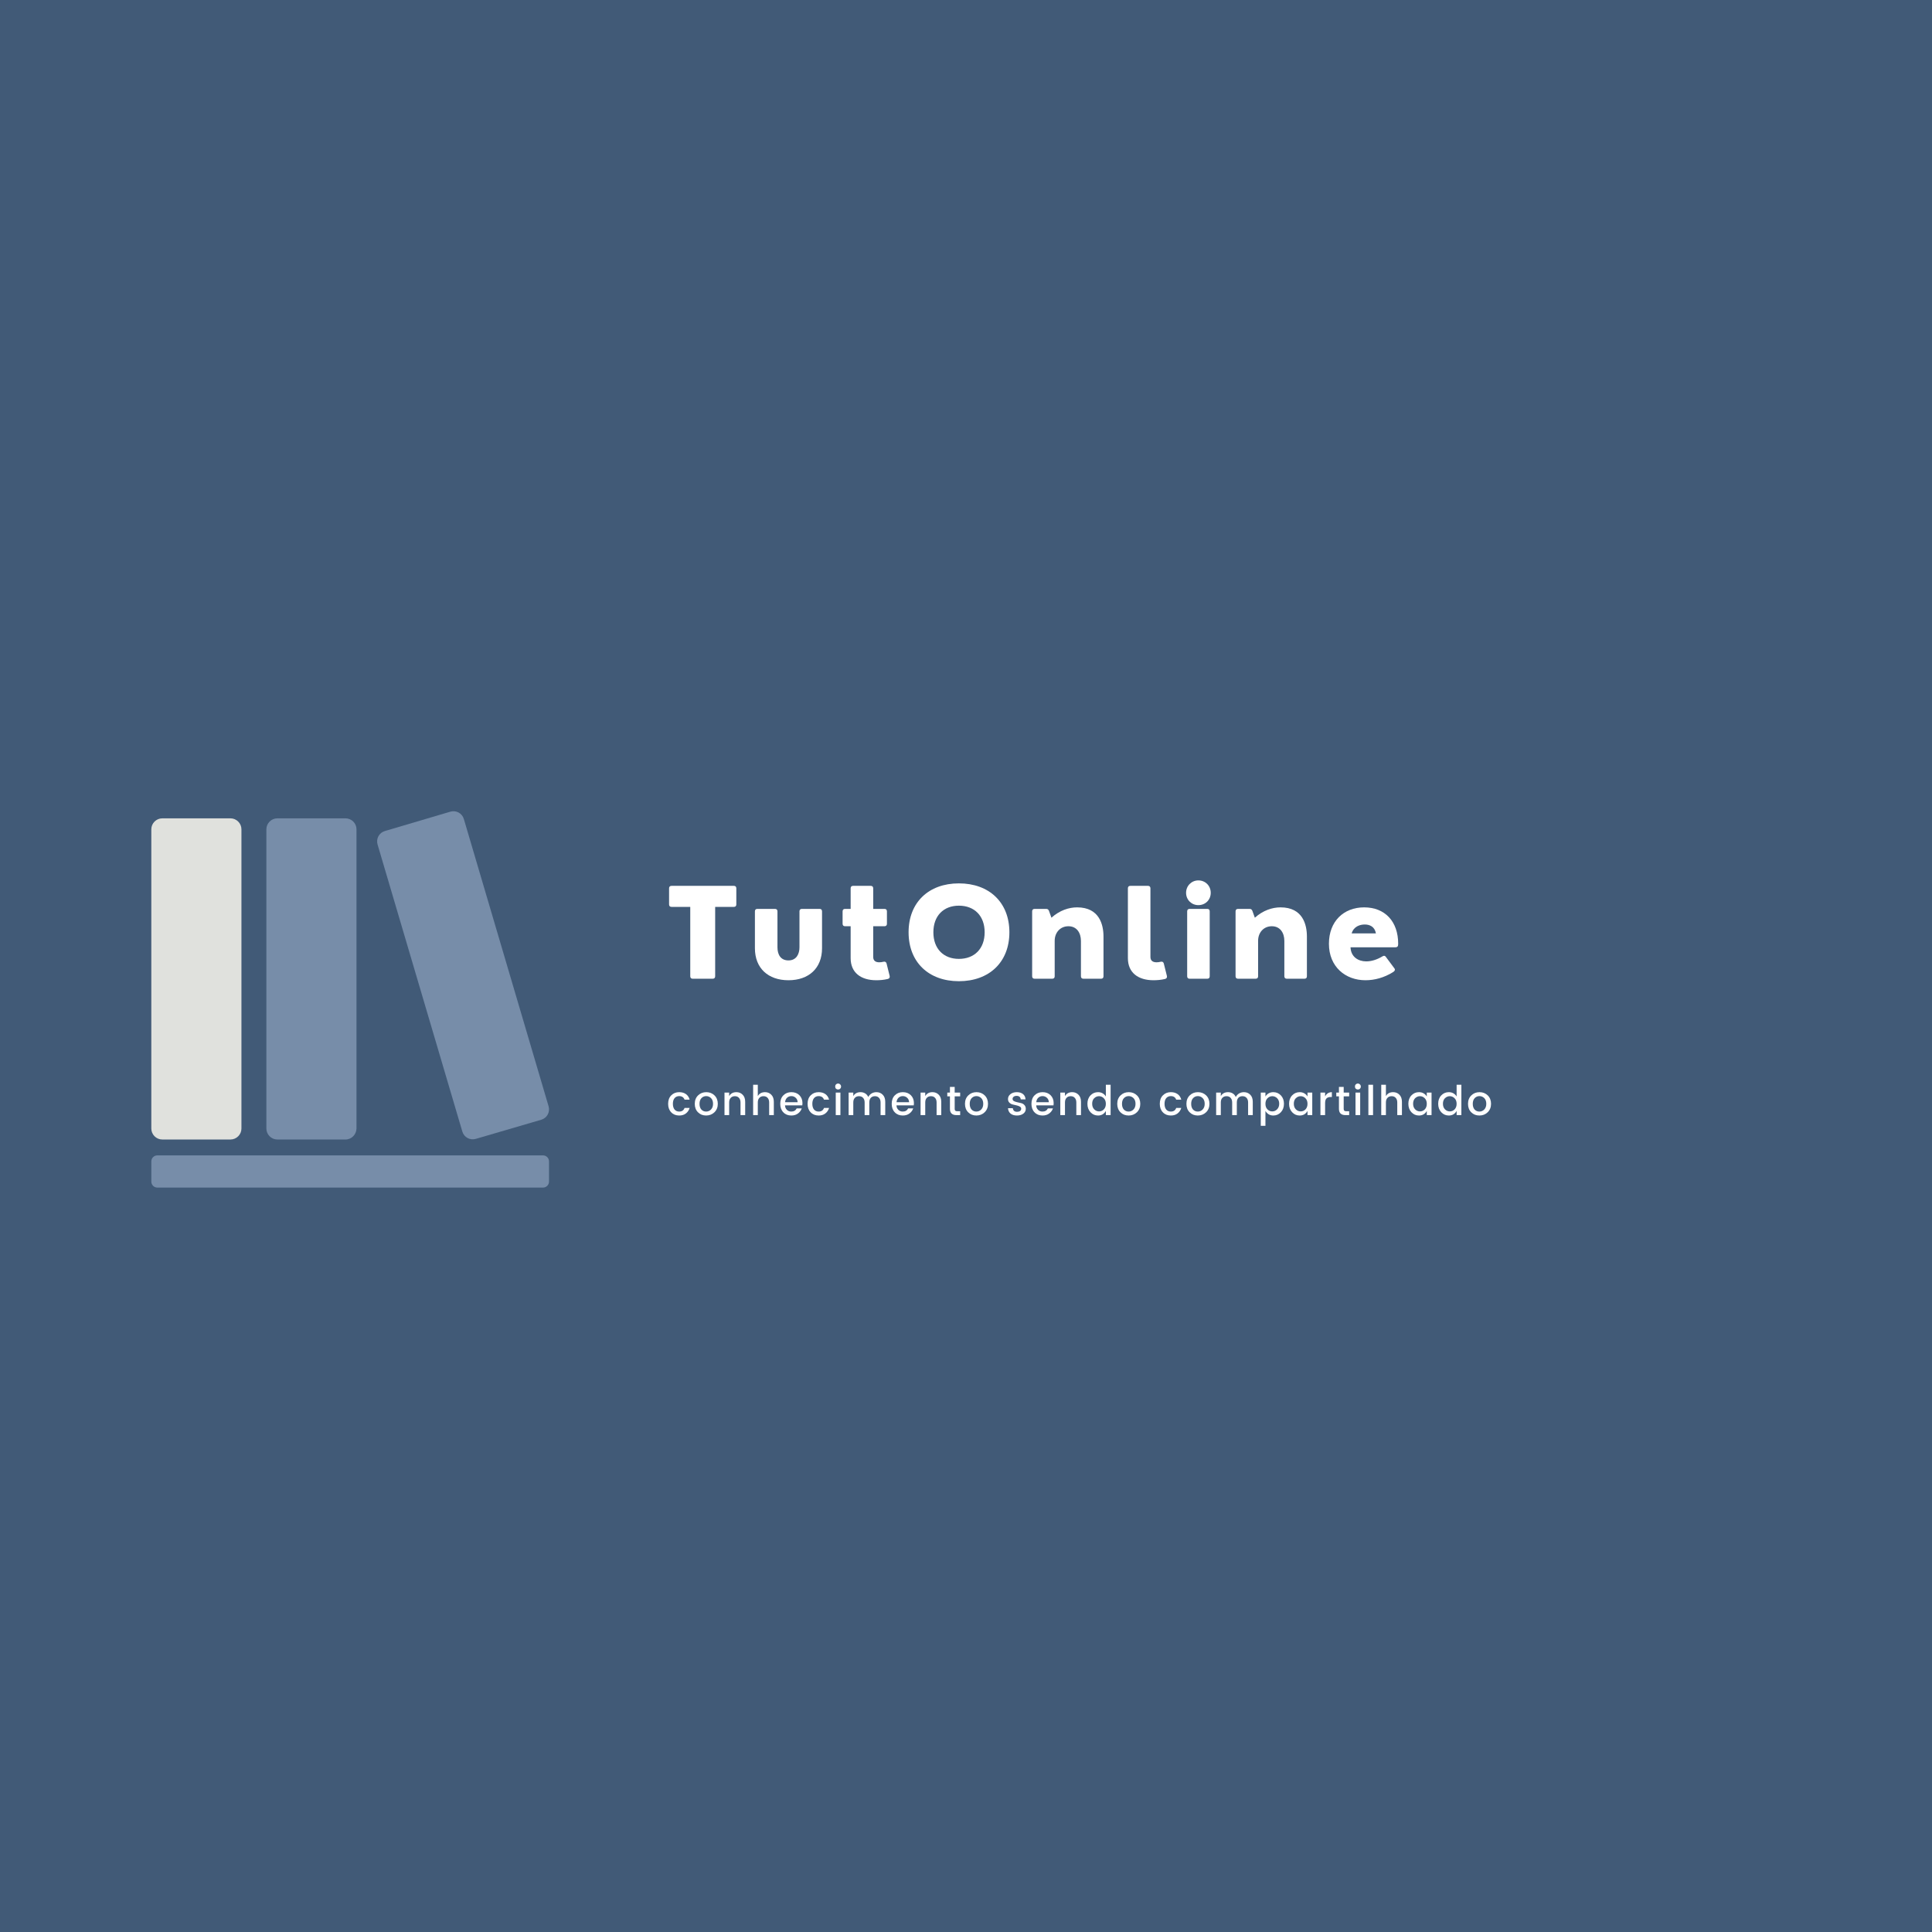 <?xml version="1.0" encoding="UTF-8"?>
<svg xmlns="http://www.w3.org/2000/svg" xmlns:xlink="http://www.w3.org/1999/xlink" width="375pt" height="375pt" viewBox="0 0 375 375" version="1.2">
<defs>
<g>
<symbol overflow="visible" id="glyph1-0">
<path style="stroke:none;" d="M 1.891 -5.094 L 1.891 -0.484 L 4.109 -0.484 L 4.109 -5.094 Z M 1.359 0 L 1.359 -5.578 L 4.625 -5.578 L 4.625 0 Z M 1.359 0 "/>
</symbol>
<symbol overflow="visible" id="glyph1-1">
<path style="stroke:none;" d="M 2.438 0.078 C 1.801 0.078 1.285 -0.129 0.891 -0.547 C 0.492 -0.961 0.297 -1.508 0.297 -2.188 C 0.297 -2.875 0.492 -3.422 0.891 -3.828 C 1.297 -4.242 1.812 -4.453 2.438 -4.453 C 2.969 -4.453 3.406 -4.328 3.75 -4.078 C 4.102 -3.828 4.344 -3.469 4.469 -3 L 3.484 -3 C 3.316 -3.457 2.969 -3.688 2.438 -3.688 C 2.07 -3.688 1.773 -3.555 1.547 -3.297 C 1.328 -3.035 1.219 -2.664 1.219 -2.188 C 1.219 -1.719 1.328 -1.348 1.547 -1.078 C 1.773 -0.816 2.07 -0.688 2.438 -0.688 C 2.969 -0.688 3.316 -0.922 3.484 -1.391 L 4.469 -1.391 C 4.332 -0.941 4.086 -0.582 3.734 -0.312 C 3.391 -0.051 2.957 0.078 2.438 0.078 Z M 2.438 0.078 "/>
</symbol>
<symbol overflow="visible" id="glyph1-2">
<path style="stroke:none;" d="M 3.438 -1.078 C 3.707 -1.348 3.844 -1.719 3.844 -2.188 C 3.844 -2.664 3.711 -3.035 3.453 -3.297 C 3.191 -3.555 2.879 -3.688 2.516 -3.688 C 2.148 -3.688 1.844 -3.555 1.594 -3.297 C 1.344 -3.035 1.219 -2.664 1.219 -2.188 C 1.219 -1.719 1.336 -1.348 1.578 -1.078 C 1.828 -0.816 2.133 -0.688 2.5 -0.688 C 2.863 -0.688 3.176 -0.816 3.438 -1.078 Z M 2.5 0.078 C 1.863 0.078 1.336 -0.129 0.922 -0.547 C 0.504 -0.961 0.297 -1.508 0.297 -2.188 C 0.297 -2.863 0.508 -3.41 0.938 -3.828 C 1.363 -4.242 1.895 -4.453 2.531 -4.453 C 3.164 -4.453 3.695 -4.242 4.125 -3.828 C 4.551 -3.41 4.766 -2.863 4.766 -2.188 C 4.766 -1.52 4.547 -0.973 4.109 -0.547 C 3.672 -0.129 3.133 0.078 2.5 0.078 Z M 2.5 0.078 "/>
</symbol>
<symbol overflow="visible" id="glyph1-3">
<path style="stroke:none;" d="M 1.5 -4.375 L 1.5 -3.688 C 1.789 -4.195 2.258 -4.453 2.906 -4.453 C 3.395 -4.453 3.801 -4.285 4.125 -3.953 C 4.445 -3.629 4.609 -3.172 4.609 -2.578 L 4.609 0 L 3.703 0 L 3.703 -2.453 C 3.703 -2.836 3.602 -3.133 3.406 -3.344 C 3.219 -3.562 2.953 -3.672 2.609 -3.672 C 2.266 -3.672 1.992 -3.562 1.797 -3.344 C 1.598 -3.133 1.5 -2.836 1.5 -2.453 L 1.5 0 L 0.594 0 L 0.594 -4.375 Z M 1.5 -4.375 "/>
</symbol>
<symbol overflow="visible" id="glyph1-4">
<path style="stroke:none;" d="M 1.5 -5.891 L 1.5 -3.688 C 1.789 -4.195 2.258 -4.453 2.906 -4.453 C 3.395 -4.453 3.801 -4.285 4.125 -3.953 C 4.445 -3.629 4.609 -3.172 4.609 -2.578 L 4.609 0 L 3.703 0 L 3.703 -2.453 C 3.703 -2.836 3.602 -3.133 3.406 -3.344 C 3.219 -3.562 2.953 -3.672 2.609 -3.672 C 2.266 -3.672 1.992 -3.562 1.797 -3.344 C 1.598 -3.133 1.5 -2.836 1.5 -2.453 L 1.5 0 L 0.594 0 L 0.594 -5.891 Z M 1.5 -5.891 "/>
</symbol>
<symbol overflow="visible" id="glyph1-5">
<path style="stroke:none;" d="M 2.438 0.078 C 1.801 0.078 1.285 -0.129 0.891 -0.547 C 0.492 -0.961 0.297 -1.508 0.297 -2.188 C 0.297 -2.875 0.492 -3.422 0.891 -3.828 C 1.297 -4.242 1.816 -4.453 2.453 -4.453 C 3.098 -4.453 3.617 -4.254 4.016 -3.859 C 4.41 -3.461 4.609 -2.945 4.609 -2.312 C 4.609 -2.156 4.598 -2.016 4.578 -1.891 L 1.219 -1.891 C 1.238 -1.523 1.363 -1.234 1.594 -1.016 C 1.82 -0.797 2.102 -0.688 2.438 -0.688 C 2.938 -0.688 3.285 -0.891 3.484 -1.297 L 4.469 -1.297 C 4.332 -0.898 4.086 -0.57 3.734 -0.312 C 3.391 -0.051 2.957 0.078 2.438 0.078 Z M 3.672 -2.5 C 3.66 -2.863 3.535 -3.148 3.297 -3.359 C 3.066 -3.578 2.785 -3.688 2.453 -3.688 C 2.117 -3.688 1.836 -3.578 1.609 -3.359 C 1.391 -3.148 1.266 -2.863 1.234 -2.5 Z M 3.672 -2.5 "/>
</symbol>
<symbol overflow="visible" id="glyph1-6">
<path style="stroke:none;" d="M 1.625 -5.547 C 1.625 -5.379 1.566 -5.238 1.453 -5.125 C 1.348 -5.02 1.211 -4.969 1.047 -4.969 C 0.891 -4.969 0.754 -5.02 0.641 -5.125 C 0.535 -5.238 0.484 -5.379 0.484 -5.547 C 0.484 -5.711 0.535 -5.848 0.641 -5.953 C 0.754 -6.066 0.891 -6.125 1.047 -6.125 C 1.211 -6.125 1.348 -6.066 1.453 -5.953 C 1.566 -5.848 1.625 -5.711 1.625 -5.547 Z M 0.594 0 L 0.594 -4.375 L 1.5 -4.375 L 1.5 0 Z M 0.594 0 "/>
</symbol>
<symbol overflow="visible" id="glyph1-7">
<path style="stroke:none;" d="M 1.5 -4.375 L 1.5 -3.688 C 1.789 -4.195 2.258 -4.453 2.906 -4.453 C 3.238 -4.453 3.535 -4.375 3.797 -4.219 C 4.066 -4.062 4.27 -3.828 4.406 -3.516 C 4.562 -3.805 4.773 -4.035 5.047 -4.203 C 5.328 -4.367 5.641 -4.453 5.984 -4.453 C 6.484 -4.453 6.895 -4.285 7.219 -3.953 C 7.539 -3.629 7.703 -3.172 7.703 -2.578 L 7.703 0 L 6.797 0 L 6.797 -2.453 C 6.797 -2.836 6.695 -3.133 6.5 -3.344 C 6.312 -3.562 6.047 -3.672 5.703 -3.672 C 5.359 -3.672 5.086 -3.562 4.891 -3.344 C 4.703 -3.133 4.609 -2.836 4.609 -2.453 L 4.609 0 L 3.703 0 L 3.703 -2.453 C 3.703 -2.836 3.602 -3.133 3.406 -3.344 C 3.219 -3.562 2.953 -3.672 2.609 -3.672 C 2.266 -3.672 1.992 -3.562 1.797 -3.344 C 1.598 -3.133 1.5 -2.836 1.5 -2.453 L 1.5 0 L 0.594 0 L 0.594 -4.375 Z M 1.5 -4.375 "/>
</symbol>
<symbol overflow="visible" id="glyph1-8">
<path style="stroke:none;" d="M 2.719 -3.641 L 1.656 -3.641 L 1.656 -1.219 C 1.656 -1.051 1.691 -0.93 1.766 -0.859 C 1.848 -0.785 1.977 -0.75 2.156 -0.75 L 2.719 -0.75 L 2.719 0 L 2 0 C 1.156 0 0.734 -0.406 0.734 -1.219 L 0.734 -3.641 L 0.219 -3.641 L 0.219 -4.375 L 0.734 -4.375 L 0.734 -5.469 L 1.656 -5.469 L 1.656 -4.375 L 2.719 -4.375 Z M 2.719 -3.641 "/>
</symbol>
<symbol overflow="visible" id="glyph1-9">
<path style="stroke:none;" d=""/>
</symbol>
<symbol overflow="visible" id="glyph1-10">
<path style="stroke:none;" d="M 0.391 -3.125 C 0.391 -3.5 0.547 -3.812 0.859 -4.062 C 1.18 -4.32 1.594 -4.453 2.094 -4.453 C 2.602 -4.453 3.008 -4.328 3.312 -4.078 C 3.613 -3.828 3.773 -3.484 3.797 -3.047 L 2.859 -3.047 C 2.848 -3.266 2.773 -3.43 2.641 -3.547 C 2.504 -3.672 2.312 -3.734 2.062 -3.734 C 1.82 -3.734 1.629 -3.676 1.484 -3.562 C 1.348 -3.457 1.281 -3.316 1.281 -3.141 C 1.281 -2.961 1.367 -2.82 1.547 -2.719 C 1.723 -2.625 1.938 -2.551 2.188 -2.5 C 2.438 -2.457 2.688 -2.398 2.938 -2.328 C 3.195 -2.266 3.41 -2.141 3.578 -1.953 C 3.754 -1.766 3.844 -1.52 3.844 -1.219 C 3.844 -0.832 3.68 -0.52 3.359 -0.281 C 3.047 -0.039 2.633 0.078 2.125 0.078 C 1.625 0.078 1.219 -0.039 0.906 -0.281 C 0.594 -0.531 0.422 -0.883 0.391 -1.344 L 1.328 -1.344 C 1.348 -1.125 1.426 -0.953 1.562 -0.828 C 1.707 -0.703 1.898 -0.641 2.141 -0.641 C 2.391 -0.641 2.586 -0.691 2.734 -0.797 C 2.879 -0.91 2.953 -1.055 2.953 -1.234 C 2.953 -1.422 2.863 -1.562 2.688 -1.656 C 2.52 -1.758 2.305 -1.836 2.047 -1.891 C 1.797 -1.941 1.547 -2 1.297 -2.062 C 1.047 -2.125 0.832 -2.242 0.656 -2.422 C 0.477 -2.598 0.391 -2.832 0.391 -3.125 Z M 0.391 -3.125 "/>
</symbol>
<symbol overflow="visible" id="glyph1-11">
<path style="stroke:none;" d="M 3.484 -1.109 C 3.742 -1.379 3.875 -1.738 3.875 -2.188 C 3.875 -2.645 3.742 -3.004 3.484 -3.266 C 3.223 -3.535 2.91 -3.672 2.547 -3.672 C 2.191 -3.672 1.879 -3.539 1.609 -3.281 C 1.348 -3.02 1.219 -2.66 1.219 -2.203 C 1.219 -1.754 1.348 -1.395 1.609 -1.125 C 1.879 -0.852 2.191 -0.719 2.547 -0.719 C 2.91 -0.719 3.223 -0.848 3.484 -1.109 Z M 2.359 0.078 C 1.773 0.078 1.285 -0.133 0.891 -0.562 C 0.492 -0.988 0.297 -1.535 0.297 -2.203 C 0.297 -2.867 0.492 -3.41 0.891 -3.828 C 1.285 -4.242 1.773 -4.453 2.359 -4.453 C 2.703 -4.453 3.004 -4.375 3.266 -4.219 C 3.535 -4.062 3.738 -3.859 3.875 -3.609 L 3.875 -5.891 L 4.797 -5.891 L 4.797 0 L 3.875 0 L 3.875 -0.812 C 3.727 -0.539 3.523 -0.32 3.266 -0.156 C 3.004 0 2.703 0.078 2.359 0.078 Z M 2.359 0.078 "/>
</symbol>
<symbol overflow="visible" id="glyph1-12">
<path style="stroke:none;" d="M 3.766 -1.125 C 4.035 -1.395 4.172 -1.754 4.172 -2.203 C 4.172 -2.66 4.035 -3.02 3.766 -3.281 C 3.504 -3.539 3.191 -3.672 2.828 -3.672 C 2.473 -3.672 2.16 -3.535 1.891 -3.266 C 1.629 -3.004 1.5 -2.645 1.5 -2.188 C 1.5 -1.738 1.629 -1.379 1.891 -1.109 C 2.16 -0.848 2.473 -0.719 2.828 -0.719 C 3.191 -0.719 3.504 -0.852 3.766 -1.125 Z M 3.031 -4.453 C 3.613 -4.453 4.102 -4.242 4.5 -3.828 C 4.895 -3.41 5.094 -2.867 5.094 -2.203 C 5.094 -1.535 4.895 -0.988 4.5 -0.562 C 4.102 -0.133 3.613 0.078 3.031 0.078 C 2.688 0.078 2.383 0 2.125 -0.156 C 1.863 -0.32 1.656 -0.539 1.5 -0.812 L 1.5 2.078 L 0.594 2.078 L 0.594 -4.375 L 1.5 -4.375 L 1.5 -3.609 C 1.645 -3.859 1.848 -4.062 2.109 -4.219 C 2.379 -4.375 2.688 -4.453 3.031 -4.453 Z M 3.031 -4.453 "/>
</symbol>
<symbol overflow="visible" id="glyph1-13">
<path style="stroke:none;" d="M 3.484 -1.109 C 3.742 -1.379 3.875 -1.738 3.875 -2.188 C 3.875 -2.645 3.742 -3.004 3.484 -3.266 C 3.223 -3.535 2.91 -3.672 2.547 -3.672 C 2.191 -3.672 1.879 -3.539 1.609 -3.281 C 1.348 -3.02 1.219 -2.66 1.219 -2.203 C 1.219 -1.754 1.348 -1.395 1.609 -1.125 C 1.879 -0.852 2.191 -0.719 2.547 -0.719 C 2.91 -0.719 3.223 -0.848 3.484 -1.109 Z M 2.359 0.078 C 1.773 0.078 1.285 -0.133 0.891 -0.562 C 0.492 -0.988 0.297 -1.535 0.297 -2.203 C 0.297 -2.867 0.492 -3.41 0.891 -3.828 C 1.285 -4.242 1.773 -4.453 2.359 -4.453 C 2.703 -4.453 3.004 -4.375 3.266 -4.219 C 3.535 -4.062 3.738 -3.859 3.875 -3.609 L 3.875 -4.375 L 4.797 -4.375 L 4.797 0 L 3.875 0 L 3.875 -0.812 C 3.727 -0.539 3.523 -0.32 3.266 -0.156 C 3.004 0 2.703 0.078 2.359 0.078 Z M 2.359 0.078 "/>
</symbol>
<symbol overflow="visible" id="glyph1-14">
<path style="stroke:none;" d="M 1.5 -4.375 L 1.5 -3.625 C 1.781 -4.176 2.219 -4.453 2.812 -4.453 L 2.812 -3.516 L 2.578 -3.516 C 2.223 -3.516 1.953 -3.422 1.766 -3.234 C 1.586 -3.055 1.5 -2.75 1.5 -2.312 L 1.5 0 L 0.594 0 L 0.594 -4.375 Z M 1.5 -4.375 "/>
</symbol>
<symbol overflow="visible" id="glyph1-15">
<path style="stroke:none;" d="M 0.594 0 L 0.594 -5.891 L 1.5 -5.891 L 1.5 0 Z M 0.594 0 "/>
</symbol>
<symbol overflow="visible" id="glyph0-0">
<path style="stroke:none;" d="M 8.945 0 C 9.25 0 9.426 -0.164 9.426 -0.48 L 9.426 -13.945 L 13.051 -13.945 C 13.367 -13.945 13.531 -14.109 13.531 -14.426 L 13.531 -17.547 C 13.531 -17.863 13.367 -18.027 13.051 -18.027 L 0.961 -18.027 C 0.645 -18.027 0.48 -17.863 0.48 -17.547 L 0.48 -14.426 C 0.48 -14.109 0.645 -13.945 0.961 -13.945 L 4.59 -13.945 L 4.59 -0.48 C 4.59 -0.164 4.766 0 5.07 0 Z M 8.945 0 "/>
</symbol>
<symbol overflow="visible" id="glyph0-1">
<path style="stroke:none;" d="M 7.934 0.293 C 11.879 0.293 14.449 -2.043 14.449 -5.914 L 14.449 -13.074 C 14.449 -13.391 14.285 -13.555 13.969 -13.555 L 10.551 -13.555 C 10.234 -13.555 10.07 -13.391 10.07 -13.074 L 10.07 -6.102 C 10.07 -4.836 9.496 -3.555 7.934 -3.555 C 6.422 -3.555 5.797 -4.684 5.797 -6.102 L 5.797 -13.074 C 5.797 -13.391 5.621 -13.555 5.316 -13.555 L 1.902 -13.555 C 1.586 -13.555 1.422 -13.391 1.422 -13.074 L 1.422 -5.914 C 1.422 -2.043 3.992 0.293 7.934 0.293 Z M 7.934 0.293 "/>
</symbol>
<symbol overflow="visible" id="glyph0-2">
<path style="stroke:none;" d="M 7.406 0.293 C 8.098 0.293 8.852 0.234 9.637 0.047 C 9.953 -0.023 10.07 -0.27 10 -0.551 L 9.402 -2.957 C 9.332 -3.238 9.109 -3.367 8.805 -3.297 C 8.508 -3.215 8.215 -3.191 7.98 -3.191 C 7.289 -3.191 6.809 -3.484 6.809 -4.227 L 6.809 -10.188 L 8.992 -10.188 C 9.309 -10.188 9.473 -10.363 9.473 -10.668 L 9.473 -13.074 C 9.473 -13.391 9.309 -13.555 8.992 -13.555 L 6.809 -13.555 L 6.809 -17.547 C 6.809 -17.863 6.633 -18.027 6.328 -18.027 L 2.91 -18.027 C 2.594 -18.027 2.43 -17.863 2.43 -17.547 L 2.43 -13.555 L 1.352 -13.555 C 1.031 -13.555 0.867 -13.391 0.867 -13.074 L 0.867 -10.668 C 0.867 -10.363 1.031 -10.188 1.352 -10.188 L 2.43 -10.188 L 2.43 -3.992 C 2.43 -1.172 4.426 0.293 7.406 0.293 Z M 7.406 0.293 "/>
</symbol>
<symbol overflow="visible" id="glyph0-3">
<path style="stroke:none;" d="M 10.82 0.48 C 16.703 0.48 20.621 -3.215 20.621 -9.016 C 20.621 -14.812 16.703 -18.508 10.82 -18.508 C 4.953 -18.508 1.055 -14.812 1.055 -9.016 C 1.055 -3.215 4.953 0.48 10.82 0.48 Z M 10.82 -3.852 C 7.84 -3.852 5.867 -5.82 5.867 -9.016 C 5.867 -12.207 7.84 -14.18 10.82 -14.18 C 13.828 -14.18 15.82 -12.207 15.82 -9.016 C 15.82 -5.82 13.828 -3.852 10.82 -3.852 Z M 10.82 -3.852 "/>
</symbol>
<symbol overflow="visible" id="glyph0-4">
<path style="stroke:none;" d="M 10.387 -13.852 C 8.77 -13.852 6.984 -13.262 5.398 -11.844 L 4.93 -13.145 C 4.836 -13.414 4.66 -13.555 4.402 -13.555 L 2.137 -13.555 C 1.832 -13.555 1.656 -13.391 1.656 -13.074 L 1.656 -0.48 C 1.656 -0.164 1.832 0 2.137 0 L 5.551 0 C 5.867 0 6.031 -0.164 6.031 -0.48 L 6.031 -7.359 C 6.031 -8.945 7.09 -10.188 8.695 -10.188 C 10.316 -10.188 11.125 -8.898 11.125 -7.336 L 11.125 -0.48 C 11.125 -0.164 11.305 0 11.609 0 L 15.023 0 C 15.34 0 15.504 -0.164 15.504 -0.48 L 15.504 -8.191 C 15.504 -10.457 14.73 -13.852 10.387 -13.852 Z M 10.387 -13.852 "/>
</symbol>
<symbol overflow="visible" id="glyph0-5">
<path style="stroke:none;" d="M 6.516 0.293 C 7.207 0.293 7.957 0.234 8.742 0.047 C 9.062 -0.023 9.18 -0.27 9.109 -0.551 L 8.508 -2.957 C 8.438 -3.238 8.215 -3.367 7.91 -3.297 C 7.617 -3.215 7.336 -3.191 7.09 -3.191 C 6.398 -3.191 5.914 -3.484 5.914 -4.227 L 5.914 -17.547 C 5.914 -17.863 5.738 -18.027 5.434 -18.027 L 2.02 -18.027 C 1.703 -18.027 1.539 -17.863 1.539 -17.547 L 1.539 -3.992 C 1.539 -1.172 3.531 0.293 6.516 0.293 Z M 6.516 0.293 "/>
</symbol>
<symbol overflow="visible" id="glyph0-6">
<path style="stroke:none;" d="M 3.828 -14.285 C 5.199 -14.285 6.23 -15.316 6.23 -16.68 C 6.23 -18.027 5.199 -19.086 3.828 -19.086 C 2.5 -19.086 1.445 -18.027 1.445 -16.68 C 1.445 -15.316 2.5 -14.285 3.828 -14.285 Z M 5.551 0 C 5.867 0 6.031 -0.164 6.031 -0.48 L 6.031 -13.074 C 6.031 -13.391 5.867 -13.555 5.551 -13.555 L 2.137 -13.555 C 1.832 -13.555 1.656 -13.391 1.656 -13.074 L 1.656 -0.48 C 1.656 -0.164 1.832 0 2.137 0 Z M 5.551 0 "/>
</symbol>
<symbol overflow="visible" id="glyph0-7">
<path style="stroke:none;" d="M 7.91 -13.852 C 3.945 -13.852 1.078 -11.148 1.078 -6.785 C 1.078 -2.312 4.285 0.293 8.168 0.293 C 9.906 0.293 11.785 -0.188 13.555 -1.305 C 13.898 -1.516 13.969 -1.785 13.781 -2.02 L 12.137 -4.227 C 11.973 -4.473 11.785 -4.52 11.492 -4.355 C 10.41 -3.695 9.309 -3.367 8.32 -3.367 C 6.809 -3.367 5.34 -4.203 5.27 -6.102 L 13.945 -6.102 C 14.426 -6.102 14.52 -6.328 14.52 -6.785 C 14.52 -11.148 11.926 -13.852 7.91 -13.852 Z M 8.027 -10.527 C 8.945 -10.527 9.953 -10.152 10.199 -8.805 L 5.492 -8.805 C 5.891 -10.176 7.148 -10.527 8.027 -10.527 Z M 8.027 -10.527 "/>
</symbol>
</g>
<clipPath id="clip1">
  <path d="M 29.242 158 L 47 158 L 47 222 L 29.242 222 Z M 29.242 158 "/>
</clipPath>
<clipPath id="clip2">
  <path d="M 29.242 224 L 106.742 224 L 106.742 230.508 L 29.242 230.508 Z M 29.242 224 "/>
</clipPath>
<clipPath id="clip3">
  <path d="M 73 157.465 L 106.742 157.465 L 106.742 222 L 73 222 Z M 73 157.465 "/>
</clipPath>
</defs>
<g id="surface1">
<rect x="0" y="0" width="375" height="375" style="fill:rgb(100%,100%,100%);fill-opacity:1;stroke:none;"/>
<rect x="0" y="0" width="375" height="375" style="fill:rgb(100%,100%,100%);fill-opacity:1;stroke:none;"/>
<rect x="0" y="0" width="375" height="375" style="fill:rgb(25.49%,35.289%,46.669%);fill-opacity:1;stroke:none;"/>
<g style="fill:rgb(100%,100%,100%);fill-opacity:1;">
  <use xlink:href="#glyph0-0" x="129.388" y="189.971"/>
</g>
<g style="fill:rgb(100%,100%,100%);fill-opacity:1;">
  <use xlink:href="#glyph0-1" x="145.107" y="189.971"/>
</g>
<g style="fill:rgb(100%,100%,100%);fill-opacity:1;">
  <use xlink:href="#glyph0-2" x="162.68" y="189.971"/>
</g>
<g style="fill:rgb(100%,100%,100%);fill-opacity:1;">
  <use xlink:href="#glyph0-3" x="175.301" y="189.971"/>
</g>
<g style="fill:rgb(100%,100%,100%);fill-opacity:1;">
  <use xlink:href="#glyph0-4" x="198.684" y="189.971"/>
</g>
<g style="fill:rgb(100%,100%,100%);fill-opacity:1;">
  <use xlink:href="#glyph0-5" x="217.384" y="189.971"/>
</g>
<g style="fill:rgb(100%,100%,100%);fill-opacity:1;">
  <use xlink:href="#glyph0-6" x="228.773" y="189.971"/>
</g>
<g style="fill:rgb(100%,100%,100%);fill-opacity:1;">
  <use xlink:href="#glyph0-4" x="238.166" y="189.971"/>
</g>
<g style="fill:rgb(100%,100%,100%);fill-opacity:1;">
  <use xlink:href="#glyph0-7" x="256.866" y="189.971"/>
</g>
<g style="fill:rgb(100%,100%,100%);fill-opacity:1;">
  <use xlink:href="#glyph1-1" x="129.388" y="216.442"/>
</g>
<g style="fill:rgb(100%,100%,100%);fill-opacity:1;">
  <use xlink:href="#glyph1-2" x="134.558" y="216.442"/>
</g>
<g style="fill:rgb(100%,100%,100%);fill-opacity:1;">
  <use xlink:href="#glyph1-3" x="140.03" y="216.442"/>
</g>
<g style="fill:rgb(100%,100%,100%);fill-opacity:1;">
  <use xlink:href="#glyph1-4" x="145.589" y="216.442"/>
</g>
<g style="fill:rgb(100%,100%,100%);fill-opacity:1;">
  <use xlink:href="#glyph1-5" x="151.149" y="216.442"/>
</g>
<g style="fill:rgb(100%,100%,100%);fill-opacity:1;">
  <use xlink:href="#glyph1-1" x="156.454" y="216.442"/>
</g>
<g style="fill:rgb(100%,100%,100%);fill-opacity:1;">
  <use xlink:href="#glyph1-6" x="161.624" y="216.442"/>
</g>
<g style="fill:rgb(100%,100%,100%);fill-opacity:1;">
  <use xlink:href="#glyph1-7" x="164.122" y="216.442"/>
</g>
<g style="fill:rgb(100%,100%,100%);fill-opacity:1;">
  <use xlink:href="#glyph1-5" x="172.783" y="216.442"/>
</g>
<g style="fill:rgb(100%,100%,100%);fill-opacity:1;">
  <use xlink:href="#glyph1-3" x="178.089" y="216.442"/>
</g>
<g style="fill:rgb(100%,100%,100%);fill-opacity:1;">
  <use xlink:href="#glyph1-8" x="183.648" y="216.442"/>
</g>
<g style="fill:rgb(100%,100%,100%);fill-opacity:1;">
  <use xlink:href="#glyph1-2" x="187.005" y="216.442"/>
</g>
<g style="fill:rgb(100%,100%,100%);fill-opacity:1;">
  <use xlink:href="#glyph1-9" x="192.477" y="216.442"/>
</g>
<g style="fill:rgb(100%,100%,100%);fill-opacity:1;">
  <use xlink:href="#glyph1-10" x="195.261" y="216.442"/>
</g>
<g style="fill:rgb(100%,100%,100%);fill-opacity:1;">
  <use xlink:href="#glyph1-5" x="199.906" y="216.442"/>
</g>
<g style="fill:rgb(100%,100%,100%);fill-opacity:1;">
  <use xlink:href="#glyph1-3" x="205.211" y="216.442"/>
</g>
<g style="fill:rgb(100%,100%,100%);fill-opacity:1;">
  <use xlink:href="#glyph1-11" x="210.771" y="216.442"/>
</g>
<g style="fill:rgb(100%,100%,100%);fill-opacity:1;">
  <use xlink:href="#glyph1-2" x="216.561" y="216.442"/>
</g>
<g style="fill:rgb(100%,100%,100%);fill-opacity:1;">
  <use xlink:href="#glyph1-9" x="222.033" y="216.442"/>
</g>
<g style="fill:rgb(100%,100%,100%);fill-opacity:1;">
  <use xlink:href="#glyph1-1" x="224.817" y="216.442"/>
</g>
<g style="fill:rgb(100%,100%,100%);fill-opacity:1;">
  <use xlink:href="#glyph1-2" x="229.987" y="216.442"/>
</g>
<g style="fill:rgb(100%,100%,100%);fill-opacity:1;">
  <use xlink:href="#glyph1-7" x="235.459" y="216.442"/>
</g>
<g style="fill:rgb(100%,100%,100%);fill-opacity:1;">
  <use xlink:href="#glyph1-12" x="244.121" y="216.442"/>
</g>
<g style="fill:rgb(100%,100%,100%);fill-opacity:1;">
  <use xlink:href="#glyph1-13" x="249.911" y="216.442"/>
</g>
<g style="fill:rgb(100%,100%,100%);fill-opacity:1;">
  <use xlink:href="#glyph1-14" x="255.702" y="216.442"/>
</g>
<g style="fill:rgb(100%,100%,100%);fill-opacity:1;">
  <use xlink:href="#glyph1-8" x="259.154" y="216.442"/>
</g>
<g style="fill:rgb(100%,100%,100%);fill-opacity:1;">
  <use xlink:href="#glyph1-6" x="262.51" y="216.442"/>
</g>
<g style="fill:rgb(100%,100%,100%);fill-opacity:1;">
  <use xlink:href="#glyph1-15" x="265.008" y="216.442"/>
</g>
<g style="fill:rgb(100%,100%,100%);fill-opacity:1;">
  <use xlink:href="#glyph1-4" x="267.505" y="216.442"/>
</g>
<g style="fill:rgb(100%,100%,100%);fill-opacity:1;">
  <use xlink:href="#glyph1-13" x="273.065" y="216.442"/>
</g>
<g style="fill:rgb(100%,100%,100%);fill-opacity:1;">
  <use xlink:href="#glyph1-11" x="278.855" y="216.442"/>
</g>
<g style="fill:rgb(100%,100%,100%);fill-opacity:1;">
  <use xlink:href="#glyph1-2" x="284.645" y="216.442"/>
</g>
<g clip-path="url(#clip1)" clip-rule="nonzero">
<path style=" stroke:none;fill-rule:nonzero;fill:rgb(87.839%,88.239%,86.67%);fill-opacity:1;" d="M 44.734 221.176 L 31.5 221.176 C 30.328 221.176 29.371 220.215 29.371 219.051 L 29.371 160.965 C 29.371 159.801 30.328 158.84 31.5 158.84 L 44.734 158.84 C 45.902 158.84 46.863 159.801 46.863 160.965 L 46.863 219.051 C 46.863 220.215 45.902 221.176 44.734 221.176 Z M 44.734 221.176 "/>
</g>
<g clip-path="url(#clip2)" clip-rule="nonzero">
<path style=" stroke:none;fill-rule:nonzero;fill:rgb(46.669%,55.289%,66.269%);fill-opacity:1;" d="M 106.562 225.426 L 106.562 229.34 C 106.562 230.008 106.02 230.508 105.395 230.508 L 30.539 230.508 C 29.871 230.508 29.371 229.965 29.371 229.34 L 29.371 225.426 C 29.371 224.758 29.914 224.258 30.539 224.258 L 105.395 224.258 C 106.062 224.258 106.562 224.801 106.562 225.426 Z M 106.562 225.426 "/>
</g>
<path style=" stroke:none;fill-rule:nonzero;fill:rgb(46.669%,55.289%,66.269%);fill-opacity:1;" d="M 67.066 221.176 L 53.832 221.176 C 52.664 221.176 51.703 220.215 51.703 219.051 L 51.703 160.965 C 51.703 159.801 52.664 158.84 53.832 158.84 L 67.066 158.84 C 68.238 158.84 69.195 159.801 69.195 160.965 L 69.195 219.051 C 69.156 220.215 68.238 221.176 67.066 221.176 Z M 67.066 221.176 "/>
<g clip-path="url(#clip3)" clip-rule="nonzero">
<path style=" stroke:none;fill-rule:nonzero;fill:rgb(46.669%,55.289%,66.269%);fill-opacity:1;" d="M 105.059 217.34 L 92.367 221.051 C 91.238 221.383 90.07 220.758 89.738 219.633 L 73.289 163.926 C 72.953 162.801 73.582 161.633 74.707 161.301 L 87.398 157.551 C 88.527 157.215 89.695 157.84 90.031 158.965 L 106.477 214.715 C 106.812 215.84 106.188 217.008 105.059 217.34 Z M 105.059 217.34 "/>
</g>
</g>
</svg>
